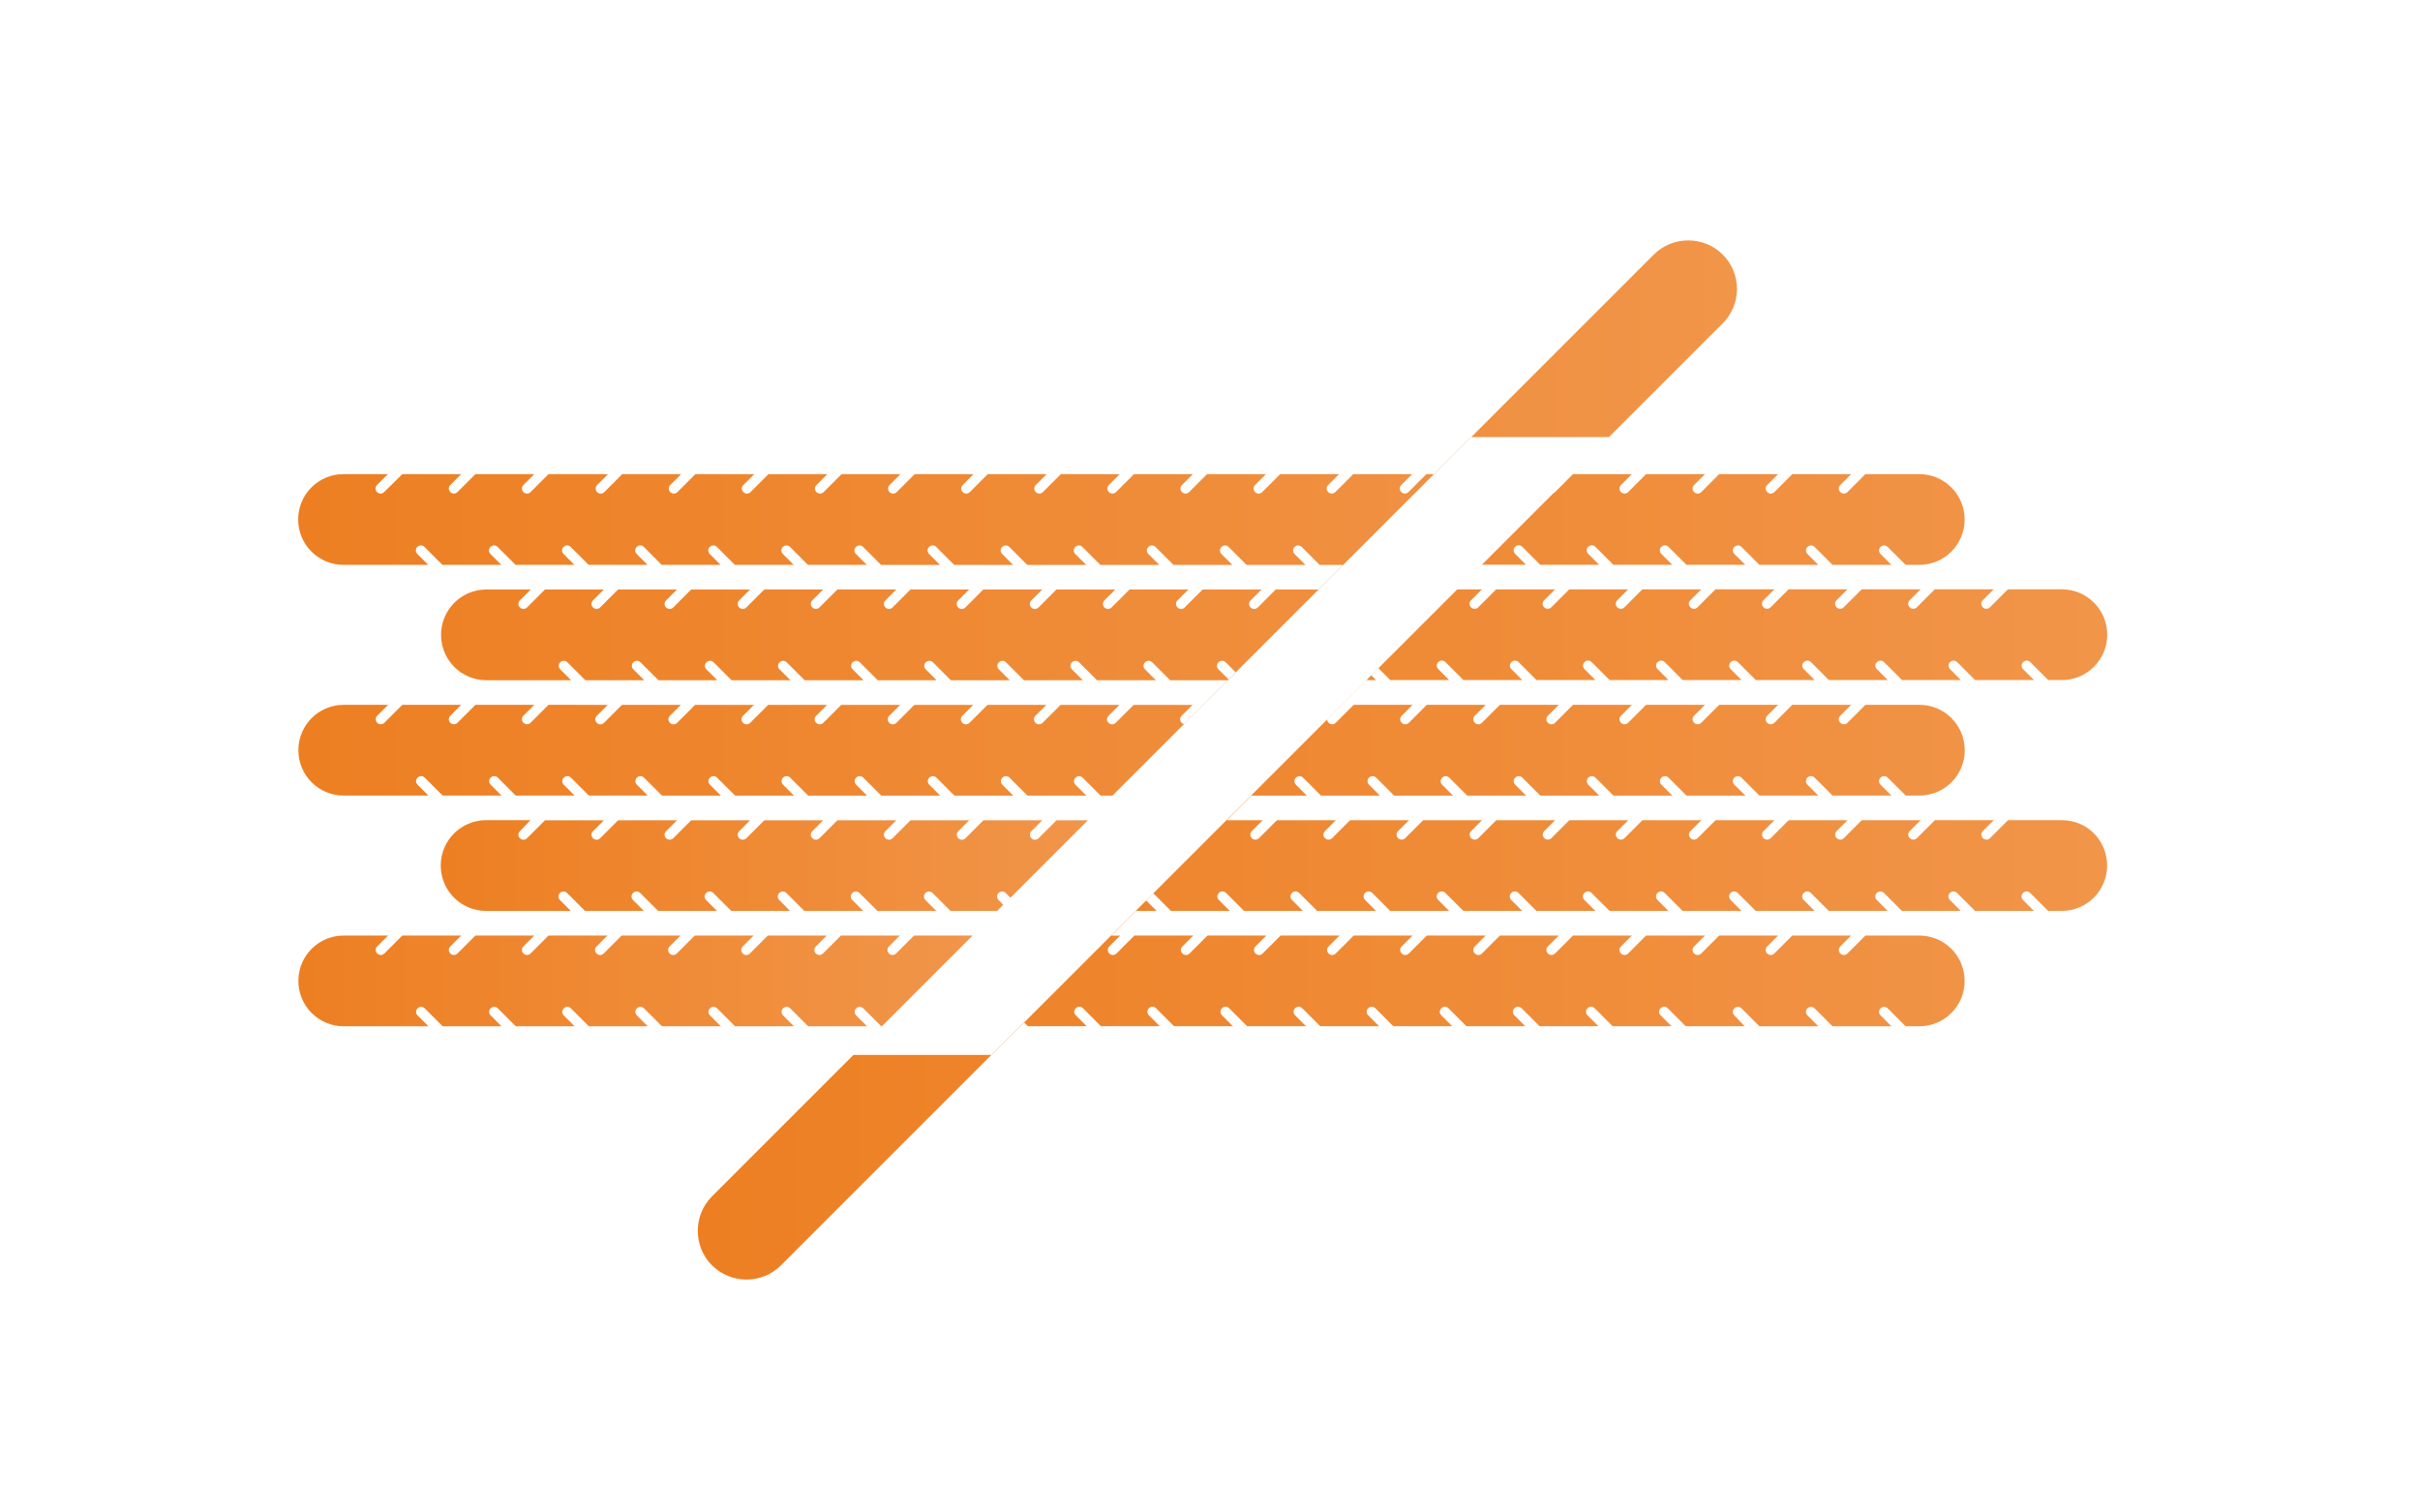 <?xml version="1.0" encoding="utf-8"?>
<!-- Generator: Adobe Illustrator 23.1.1, SVG Export Plug-In . SVG Version: 6.00 Build 0)  -->
<svg version="1.1" id="Layer_17" xmlns="http://www.w3.org/2000/svg" xmlns:xlink="http://www.w3.org/1999/xlink" x="0px" y="0px"
	 viewBox="0 0 240 150" style="enable-background:new 0 0 240 150;" xml:space="preserve">
<style type="text/css">
	.st0{fill:url(#SVGID_1_);}
	.st1{fill:url(#SVGID_2_);}
	.st2{fill:url(#SVGID_3_);}
	.st3{fill:url(#SVGID_4_);}
</style>
<g>
	<linearGradient id="SVGID_1_" gradientUnits="userSpaceOnUse" x1="29.574" y1="97.281" x2="96.481" y2="97.281">
		<stop  offset="0" style="stop-color:#ED7F22"/>
		<stop  offset="1" style="stop-color:#F19549"/>
	</linearGradient>
	<path class="st0" d="M63.87,100l1.78,1.78h5.84l-1.08-1.08c-0.1-0.1-0.15-0.23-0.15-0.35s0.05-0.26,0.15-0.35
		c0.2-0.2,0.51-0.2,0.71,0l1.78,1.78h5.84l-1.08-1.08c-0.1-0.1-0.15-0.23-0.15-0.35s0.05-0.26,0.15-0.35c0.2-0.2,0.51-0.2,0.71,0
		l1.78,1.78h5.84l-1.08-1.08c-0.1-0.1-0.15-0.23-0.15-0.35s0.05-0.26,0.15-0.35c0.2-0.2,0.51-0.2,0.71,0l1.78,1.78h0.06l9-9h-5.81
		l-1.78,1.78c-0.2,0.2-0.51,0.2-0.71,0c-0.1-0.1-0.15-0.23-0.15-0.35s0.05-0.26,0.15-0.35l1.08-1.08h-5.84l-1.78,1.78
		c-0.2,0.2-0.51,0.2-0.71,0c-0.1-0.1-0.15-0.23-0.15-0.35s0.05-0.26,0.15-0.35l1.08-1.08h-5.84l-1.78,1.78c-0.2,0.2-0.51,0.2-0.71,0
		c-0.1-0.1-0.15-0.23-0.15-0.35s0.05-0.26,0.15-0.35l1.08-1.08h-5.84l-1.78,1.78c-0.2,0.2-0.51,0.2-0.71,0
		c-0.1-0.1-0.15-0.23-0.15-0.35s0.05-0.26,0.15-0.35l1.08-1.08h-5.84l-1.78,1.78c-0.2,0.2-0.51,0.2-0.71,0
		c-0.1-0.1-0.15-0.23-0.15-0.35s0.05-0.26,0.15-0.35l1.08-1.08H54.4l-1.78,1.78c-0.2,0.2-0.51,0.2-0.71,0
		c-0.1-0.1-0.15-0.23-0.15-0.35s0.05-0.26,0.15-0.35l1.08-1.08h-5.84l-1.78,1.78c-0.2,0.2-0.51,0.2-0.71,0
		c-0.1-0.1-0.15-0.23-0.15-0.35s0.05-0.26,0.15-0.35l1.08-1.08h-5.84l-1.78,1.78c-0.2,0.2-0.51,0.2-0.71,0
		c-0.1-0.1-0.15-0.23-0.15-0.35s0.05-0.26,0.15-0.35l1.08-1.08h-4.4c-2.49,0-4.5,2.01-4.5,4.5s2.01,4.5,4.5,4.5h8.4l-1.08-1.08
		c-0.1-0.1-0.15-0.23-0.15-0.35s0.05-0.26,0.15-0.35c0.2-0.2,0.51-0.2,0.71,0l1.78,1.78h5.84l-1.08-1.08
		c-0.1-0.1-0.15-0.23-0.15-0.35s0.05-0.26,0.15-0.35c0.2-0.2,0.51-0.2,0.71,0l1.78,1.78h5.84l-1.08-1.08
		c-0.1-0.1-0.15-0.23-0.15-0.35s0.05-0.26,0.15-0.35c0.2-0.2,0.51-0.2,0.71,0l1.78,1.78h5.84l-1.08-1.08
		c-0.1-0.1-0.15-0.23-0.15-0.35s0.05-0.26,0.15-0.35C63.36,99.8,63.67,99.8,63.87,100z"/>
	<linearGradient id="SVGID_2_" gradientUnits="userSpaceOnUse" x1="43.713" y1="85.839" x2="107.923" y2="85.839">
		<stop  offset="0" style="stop-color:#ED7F22"/>
		<stop  offset="1" style="stop-color:#F19549"/>
	</linearGradient>
	<path class="st1" d="M52.61,81.34h-4.4c-2.49,0-4.5,2.01-4.5,4.5s2.01,4.5,4.5,4.5h8.4l-1.08-1.08c-0.1-0.1-0.15-0.23-0.15-0.35
		s0.05-0.26,0.15-0.35c0.2-0.2,0.51-0.2,0.71,0l1.78,1.78h5.84l-1.08-1.08c-0.1-0.1-0.15-0.23-0.15-0.35s0.05-0.26,0.15-0.35
		c0.2-0.2,0.51-0.2,0.71,0l1.78,1.78h5.84l-1.08-1.08c-0.1-0.1-0.15-0.23-0.15-0.35s0.05-0.26,0.15-0.35c0.2-0.2,0.51-0.2,0.71,0
		l1.78,1.78h5.84l-1.08-1.08c-0.1-0.1-0.15-0.23-0.15-0.35s0.05-0.26,0.15-0.35c0.2-0.2,0.51-0.2,0.71,0l1.78,1.78h5.84l-1.08-1.08
		c-0.1-0.1-0.15-0.23-0.15-0.35s0.05-0.26,0.15-0.35c0.2-0.2,0.51-0.2,0.71,0l1.78,1.78h5.84l-1.08-1.08
		c-0.1-0.1-0.15-0.23-0.15-0.35s0.05-0.26,0.15-0.35c0.2-0.2,0.51-0.2,0.71,0l1.78,1.78h4.62l0.61-0.61l-0.47-0.47
		c-0.1-0.1-0.15-0.23-0.15-0.35s0.05-0.26,0.15-0.35c0.2-0.2,0.51-0.2,0.71,0l0.47,0.47l7.68-7.68h-3.11l-1.78,1.78
		c-0.2,0.2-0.51,0.2-0.71,0c-0.1-0.1-0.15-0.23-0.15-0.35s0.05-0.26,0.15-0.35l1.08-1.08h-5.84l-1.78,1.78c-0.2,0.2-0.51,0.2-0.71,0
		c-0.1-0.1-0.15-0.23-0.15-0.35s0.05-0.26,0.15-0.35l1.08-1.08H90.3l-1.78,1.78c-0.2,0.2-0.51,0.2-0.71,0
		c-0.1-0.1-0.15-0.23-0.15-0.35s0.05-0.26,0.15-0.35l1.08-1.08h-5.84l-1.78,1.78c-0.2,0.2-0.51,0.2-0.71,0
		c-0.1-0.1-0.15-0.23-0.15-0.35s0.05-0.26,0.15-0.35l1.08-1.08h-5.84l-1.78,1.78c-0.2,0.2-0.51,0.2-0.71,0
		c-0.1-0.1-0.15-0.23-0.15-0.35s0.05-0.26,0.15-0.35l1.08-1.08h-5.84l-1.78,1.78c-0.2,0.2-0.51,0.2-0.71,0
		c-0.1-0.1-0.15-0.23-0.15-0.35s0.05-0.26,0.15-0.35l1.08-1.08h-5.84l-1.78,1.78c-0.2,0.2-0.51,0.2-0.71,0
		c-0.1-0.1-0.15-0.23-0.15-0.35s0.05-0.26,0.15-0.35l1.08-1.08h-5.84l-1.78,1.78c-0.2,0.2-0.51,0.2-0.71,0
		c-0.1-0.1-0.15-0.23-0.15-0.35s0.05-0.26,0.15-0.35L52.61,81.34z"/>
	<linearGradient id="SVGID_3_" gradientUnits="userSpaceOnUse" x1="29.574" y1="51.368" x2="172.266" y2="51.368">
		<stop  offset="0" style="stop-color:#ED7F22"/>
		<stop  offset="1" style="stop-color:#F19549"/>
	</linearGradient>
	<path class="st2" d="M170.85,25.25L170.85,25.25c-1.88-1.88-4.96-1.88-6.84,0l-21.77,21.77h-0.78l-1.78,1.78
		c-0.2,0.2-0.51,0.2-0.71,0c-0.1-0.1-0.15-0.23-0.15-0.35s0.05-0.26,0.15-0.35l1.08-1.08h-5.84l-1.78,1.78c-0.2,0.2-0.51,0.2-0.71,0
		c-0.1-0.1-0.15-0.23-0.15-0.35s0.05-0.26,0.15-0.35l1.08-1.08h-5.84l-1.78,1.78c-0.2,0.2-0.51,0.2-0.71,0
		c-0.1-0.1-0.15-0.23-0.15-0.35s0.05-0.26,0.15-0.35l1.08-1.08h-5.84l-1.78,1.78c-0.2,0.2-0.51,0.2-0.71,0
		c-0.1-0.1-0.15-0.23-0.15-0.35s0.05-0.26,0.15-0.35l1.08-1.08h-5.84l-1.78,1.78c-0.2,0.2-0.51,0.2-0.71,0
		c-0.1-0.1-0.15-0.23-0.15-0.35s0.05-0.26,0.15-0.35l1.08-1.08h-5.84l-1.78,1.78c-0.2,0.2-0.51,0.2-0.71,0
		c-0.1-0.1-0.15-0.23-0.15-0.35s0.05-0.26,0.15-0.35l1.08-1.08h-5.84l-1.78,1.78c-0.2,0.2-0.51,0.2-0.71,0
		c-0.1-0.1-0.15-0.23-0.15-0.35s0.05-0.26,0.15-0.35l1.08-1.08h-5.84l-1.78,1.78c-0.2,0.2-0.51,0.2-0.71,0
		c-0.1-0.1-0.15-0.23-0.15-0.35s0.05-0.26,0.15-0.35l1.08-1.08h-5.84l-1.78,1.78c-0.2,0.2-0.51,0.2-0.71,0
		c-0.1-0.1-0.15-0.23-0.15-0.35s0.05-0.26,0.15-0.35l1.08-1.08h-5.84l-1.78,1.78c-0.2,0.2-0.51,0.2-0.71,0
		c-0.1-0.1-0.15-0.23-0.15-0.35s0.05-0.26,0.15-0.35l1.08-1.08h-5.84l-1.78,1.78c-0.2,0.2-0.51,0.2-0.71,0
		c-0.1-0.1-0.15-0.23-0.15-0.35s0.05-0.26,0.15-0.35l1.08-1.08h-5.84l-1.78,1.78c-0.2,0.2-0.51,0.2-0.71,0
		c-0.1-0.1-0.15-0.23-0.15-0.35s0.05-0.26,0.15-0.35l1.08-1.08H54.4l-1.78,1.78c-0.2,0.2-0.51,0.2-0.71,0
		c-0.1-0.1-0.15-0.23-0.15-0.35s0.05-0.26,0.15-0.35l1.08-1.08h-5.84l-1.78,1.78c-0.2,0.2-0.51,0.2-0.71,0
		c-0.1-0.1-0.15-0.23-0.15-0.35s0.05-0.26,0.15-0.35l1.08-1.08h-5.84L38.1,48.8c-0.2,0.2-0.51,0.2-0.71,0
		c-0.1-0.1-0.15-0.23-0.15-0.35s0.05-0.26,0.15-0.35l1.08-1.08h-4.4c-2.49,0-4.5,2.01-4.5,4.5s2.01,4.5,4.5,4.5h8.4l-1.08-1.08
		c-0.1-0.1-0.15-0.23-0.15-0.35s0.05-0.26,0.15-0.35c0.2-0.2,0.51-0.2,0.71,0l1.78,1.78h5.84l-1.08-1.08
		c-0.1-0.1-0.15-0.23-0.15-0.35s0.05-0.26,0.15-0.35c0.2-0.2,0.51-0.2,0.71,0l1.78,1.78h5.84l-1.08-1.08
		c-0.1-0.1-0.15-0.23-0.15-0.35s0.05-0.26,0.15-0.35c0.2-0.2,0.51-0.2,0.71,0l1.78,1.78h5.84l-1.08-1.08
		c-0.1-0.1-0.15-0.23-0.15-0.35s0.05-0.26,0.15-0.35c0.2-0.2,0.51-0.2,0.71,0l1.78,1.78h5.84l-1.08-1.08
		c-0.1-0.1-0.15-0.23-0.15-0.35s0.05-0.26,0.15-0.35c0.2-0.2,0.51-0.2,0.71,0l1.78,1.78h5.84l-1.08-1.08
		c-0.1-0.1-0.15-0.23-0.15-0.35s0.05-0.26,0.15-0.35c0.2-0.2,0.51-0.2,0.71,0l1.78,1.78h5.84l-1.08-1.08
		c-0.1-0.1-0.15-0.23-0.15-0.35s0.05-0.26,0.15-0.35c0.2-0.2,0.51-0.2,0.71,0l1.78,1.78h5.84l-1.08-1.08
		c-0.1-0.1-0.15-0.23-0.15-0.35s0.05-0.26,0.15-0.35c0.2-0.2,0.51-0.2,0.71,0l1.78,1.78h5.84l-1.08-1.08
		c-0.1-0.1-0.15-0.23-0.15-0.35s0.05-0.26,0.15-0.35c0.2-0.2,0.51-0.2,0.71,0l1.78,1.78h5.84l-1.08-1.08
		c-0.1-0.1-0.15-0.23-0.15-0.35s0.05-0.26,0.15-0.35c0.2-0.2,0.51-0.2,0.71,0l1.78,1.78h5.84l-1.08-1.08
		c-0.1-0.1-0.15-0.23-0.15-0.35s0.05-0.26,0.15-0.35c0.2-0.2,0.51-0.2,0.71,0l1.78,1.78h5.84l-1.08-1.08
		c-0.1-0.1-0.15-0.23-0.15-0.35s0.05-0.26,0.15-0.35c0.2-0.2,0.51-0.2,0.71,0l1.78,1.78h5.84l-1.08-1.08
		c-0.1-0.1-0.15-0.23-0.15-0.35s0.05-0.26,0.15-0.35c0.2-0.2,0.51-0.2,0.71,0l1.78,1.78h2.3l-2.44,2.44h-4.22l-1.78,1.78
		c-0.2,0.2-0.51,0.2-0.71,0c-0.1-0.1-0.15-0.23-0.15-0.35s0.05-0.26,0.15-0.35l1.08-1.08h-5.84l-1.78,1.78c-0.2,0.2-0.51,0.2-0.71,0
		c-0.1-0.1-0.15-0.23-0.15-0.35s0.05-0.26,0.15-0.35l1.08-1.08h-5.84l-1.78,1.78c-0.2,0.2-0.51,0.2-0.71,0
		c-0.1-0.1-0.15-0.23-0.15-0.35s0.05-0.26,0.15-0.35l1.08-1.08h-5.84l-1.78,1.78c-0.2,0.2-0.51,0.2-0.71,0
		c-0.1-0.1-0.15-0.23-0.15-0.35s0.05-0.26,0.15-0.35l1.08-1.08h-5.84l-1.78,1.78c-0.2,0.2-0.51,0.2-0.71,0
		c-0.1-0.1-0.15-0.23-0.15-0.35s0.05-0.26,0.15-0.35l1.08-1.08H90.3l-1.78,1.78c-0.2,0.2-0.51,0.2-0.71,0
		c-0.1-0.1-0.15-0.23-0.15-0.35s0.05-0.26,0.15-0.35l1.08-1.08h-5.84l-1.78,1.78c-0.2,0.2-0.51,0.2-0.71,0
		c-0.1-0.1-0.15-0.23-0.15-0.35s0.05-0.26,0.15-0.35l1.08-1.08h-5.84l-1.78,1.78c-0.2,0.2-0.51,0.2-0.71,0
		c-0.1-0.1-0.15-0.23-0.15-0.35s0.05-0.26,0.15-0.35l1.08-1.08h-5.84l-1.78,1.78c-0.2,0.2-0.51,0.2-0.71,0
		c-0.1-0.1-0.15-0.23-0.15-0.35s0.05-0.26,0.15-0.35l1.08-1.08h-5.84l-1.78,1.78c-0.2,0.2-0.51,0.2-0.71,0
		c-0.1-0.1-0.15-0.23-0.15-0.35s0.05-0.26,0.15-0.35l1.08-1.08h-5.84l-1.78,1.78c-0.2,0.2-0.51,0.2-0.71,0
		c-0.1-0.1-0.15-0.23-0.15-0.35s0.05-0.26,0.15-0.35l1.08-1.08h-4.4c-2.49,0-4.5,2.01-4.5,4.5s2.01,4.5,4.5,4.5h8.4l-1.08-1.08
		c-0.1-0.1-0.15-0.23-0.15-0.35s0.05-0.26,0.15-0.35c0.2-0.2,0.51-0.2,0.71,0l1.78,1.78h5.84l-1.08-1.08
		c-0.1-0.1-0.15-0.23-0.15-0.35s0.05-0.26,0.15-0.35c0.2-0.2,0.51-0.2,0.71,0l1.78,1.78h5.84l-1.08-1.08
		c-0.1-0.1-0.15-0.23-0.15-0.35s0.05-0.26,0.15-0.35c0.2-0.2,0.51-0.2,0.71,0l1.78,1.78h5.84l-1.08-1.08
		c-0.1-0.1-0.15-0.23-0.15-0.35s0.05-0.26,0.15-0.35c0.2-0.2,0.51-0.2,0.71,0l1.78,1.78h5.84l-1.08-1.08
		c-0.1-0.1-0.15-0.23-0.15-0.35s0.05-0.26,0.15-0.35c0.2-0.2,0.51-0.2,0.71,0l1.78,1.78h5.84l-1.08-1.08
		c-0.1-0.1-0.15-0.23-0.15-0.35s0.05-0.26,0.15-0.35c0.2-0.2,0.51-0.2,0.71,0l1.78,1.78h5.84l-1.08-1.08
		c-0.1-0.1-0.15-0.23-0.15-0.35s0.05-0.26,0.15-0.35c0.2-0.2,0.51-0.2,0.71,0l1.78,1.78h5.84l-1.08-1.08
		c-0.1-0.1-0.15-0.23-0.15-0.35s0.05-0.26,0.15-0.35c0.2-0.2,0.51-0.2,0.71,0l1.78,1.78h5.84l-1.08-1.08
		c-0.1-0.1-0.15-0.23-0.15-0.35s0.05-0.26,0.15-0.35c0.2-0.2,0.51-0.2,0.71,0l1.78,1.78h5.74l-4.35,4.35
		c-0.09-0.02-0.18-0.06-0.25-0.13c-0.1-0.1-0.15-0.23-0.15-0.35s0.05-0.26,0.15-0.35l1.08-1.08h-5.84l-1.78,1.78
		c-0.2,0.2-0.51,0.2-0.71,0c-0.1-0.1-0.15-0.23-0.15-0.35s0.05-0.26,0.15-0.35l1.08-1.08h-5.84l-1.78,1.78c-0.2,0.2-0.51,0.2-0.71,0
		c-0.1-0.1-0.15-0.23-0.15-0.35s0.05-0.26,0.15-0.35l1.08-1.08h-5.84l-1.78,1.78c-0.2,0.2-0.51,0.2-0.71,0
		c-0.1-0.1-0.15-0.23-0.15-0.35s0.05-0.26,0.15-0.35l1.08-1.08h-5.84l-1.78,1.78c-0.2,0.2-0.51,0.2-0.71,0
		c-0.1-0.1-0.15-0.23-0.15-0.35s0.05-0.26,0.15-0.35l1.08-1.08h-5.84l-1.78,1.78c-0.2,0.2-0.51,0.2-0.71,0
		c-0.1-0.1-0.15-0.23-0.15-0.35s0.05-0.26,0.15-0.35l1.08-1.08h-5.84l-1.78,1.78c-0.2,0.2-0.51,0.2-0.71,0
		c-0.1-0.1-0.15-0.23-0.15-0.35s0.05-0.26,0.15-0.35l1.08-1.08h-5.84l-1.78,1.78c-0.2,0.2-0.51,0.2-0.71,0
		c-0.1-0.1-0.15-0.23-0.15-0.35s0.05-0.26,0.15-0.35l1.08-1.08h-5.84l-1.78,1.78c-0.2,0.2-0.51,0.2-0.71,0
		c-0.1-0.1-0.15-0.23-0.15-0.35s0.05-0.26,0.15-0.35l1.08-1.08H54.4l-1.78,1.78c-0.2,0.2-0.51,0.2-0.71,0
		c-0.1-0.1-0.15-0.23-0.15-0.35s0.05-0.26,0.15-0.35l1.08-1.08h-5.84l-1.78,1.78c-0.2,0.2-0.51,0.2-0.71,0
		c-0.1-0.1-0.15-0.23-0.15-0.35s0.05-0.26,0.15-0.35l1.08-1.08h-5.84l-1.78,1.78c-0.2,0.2-0.51,0.2-0.71,0
		c-0.1-0.1-0.15-0.23-0.15-0.35s0.05-0.26,0.15-0.35l1.08-1.08h-4.4c-2.49,0-4.5,2.01-4.5,4.5s2.01,4.5,4.5,4.5h8.4l-1.08-1.08
		c-0.1-0.1-0.15-0.23-0.15-0.35s0.05-0.26,0.15-0.35c0.2-0.2,0.51-0.2,0.71,0l1.78,1.78h5.84l-1.08-1.08
		c-0.1-0.1-0.15-0.23-0.15-0.35s0.05-0.26,0.15-0.35c0.2-0.2,0.51-0.2,0.71,0l1.78,1.78h5.84l-1.08-1.08
		c-0.1-0.1-0.15-0.23-0.15-0.35s0.05-0.26,0.15-0.35c0.2-0.2,0.51-0.2,0.71,0l1.78,1.78h5.84l-1.08-1.08
		c-0.1-0.1-0.15-0.23-0.15-0.35s0.05-0.26,0.15-0.35c0.2-0.2,0.51-0.2,0.71,0l1.78,1.78h5.84l-1.08-1.08
		c-0.1-0.1-0.15-0.23-0.15-0.35s0.05-0.26,0.15-0.35c0.2-0.2,0.51-0.2,0.71,0l1.78,1.78h5.84l-1.08-1.08
		c-0.1-0.1-0.15-0.23-0.15-0.35s0.05-0.26,0.15-0.35c0.2-0.2,0.51-0.2,0.71,0l1.78,1.78h5.84l-1.08-1.08
		c-0.1-0.1-0.15-0.23-0.15-0.35s0.05-0.26,0.15-0.35c0.2-0.2,0.51-0.2,0.71,0l1.78,1.78h5.84l-1.08-1.08
		c-0.1-0.1-0.15-0.23-0.15-0.35s0.05-0.26,0.15-0.35c0.2-0.2,0.51-0.2,0.71,0l1.78,1.78h5.84l-1.08-1.08
		c-0.1-0.1-0.15-0.23-0.15-0.35s0.05-0.26,0.15-0.35c0.2-0.2,0.51-0.2,0.71,0l1.78,1.78h5.84l-1.08-1.08
		c-0.1-0.1-0.15-0.23-0.15-0.35s0.05-0.26,0.15-0.35c0.2-0.2,0.51-0.2,0.71,0l1.78,1.78h1.18l35.56-35.56h13.68l11.24-11.24
		C172.74,30.21,172.74,27.13,170.85,25.25z M121.86,67.4l-1.02-1.02c-0.1-0.1-0.15-0.23-0.15-0.35s0.05-0.26,0.15-0.35
		c0.2-0.2,0.51-0.2,0.71,0l1.02,1.02L121.86,67.4z"/>
	<linearGradient id="SVGID_4_" gradientUnits="userSpaceOnUse" x1="69.199" y1="85.118" x2="208.992" y2="85.118">
		<stop  offset="0" style="stop-color:#ED7F22"/>
		<stop  offset="1" style="stop-color:#F19549"/>
	</linearGradient>
	<path class="st3" d="M204.49,81.34h-5.35l-1.78,1.78c-0.2,0.2-0.51,0.2-0.71,0c-0.1-0.1-0.15-0.23-0.15-0.35s0.05-0.26,0.15-0.35
		l1.08-1.08h-5.84l-1.78,1.78c-0.2,0.2-0.51,0.2-0.71,0c-0.1-0.1-0.15-0.23-0.15-0.35s0.05-0.26,0.15-0.35l1.08-1.08h-5.84
		l-1.78,1.78c-0.2,0.2-0.51,0.2-0.71,0c-0.1-0.1-0.15-0.23-0.15-0.35s0.05-0.26,0.15-0.35l1.08-1.08h-5.84l-1.78,1.78
		c-0.2,0.2-0.51,0.2-0.71,0c-0.1-0.1-0.15-0.23-0.15-0.35s0.05-0.26,0.15-0.35l1.08-1.08h-5.84l-1.78,1.78c-0.2,0.2-0.51,0.2-0.71,0
		c-0.1-0.1-0.15-0.23-0.15-0.35s0.05-0.26,0.15-0.35l1.08-1.08h-5.84l-1.78,1.78c-0.2,0.2-0.51,0.2-0.71,0
		c-0.1-0.1-0.15-0.23-0.15-0.35s0.05-0.26,0.15-0.35l1.08-1.08h-5.84l-1.78,1.78c-0.2,0.2-0.51,0.2-0.71,0
		c-0.1-0.1-0.15-0.23-0.15-0.35s0.05-0.26,0.15-0.35l1.08-1.08h-5.84l-1.78,1.78c-0.2,0.2-0.51,0.2-0.71,0
		c-0.1-0.1-0.15-0.23-0.15-0.35s0.05-0.26,0.15-0.35l1.08-1.08h-5.84l-1.78,1.78c-0.2,0.2-0.51,0.2-0.71,0
		c-0.1-0.1-0.15-0.23-0.15-0.35s0.05-0.26,0.15-0.35l1.08-1.08h-5.84l-1.78,1.78c-0.2,0.2-0.51,0.2-0.71,0
		c-0.1-0.1-0.15-0.23-0.15-0.35s0.05-0.26,0.15-0.35l1.08-1.08h-5.84l-1.78,1.78c-0.2,0.2-0.51,0.2-0.71,0
		c-0.1-0.1-0.15-0.23-0.15-0.35s0.05-0.26,0.15-0.35l1.08-1.08h-3.56l2.44-2.44h5.49l-1.08-1.08c-0.1-0.1-0.15-0.23-0.15-0.35
		s0.05-0.26,0.15-0.35c0.2-0.2,0.51-0.2,0.71,0l1.78,1.78h5.84l-1.08-1.08c-0.1-0.1-0.15-0.23-0.15-0.35s0.05-0.26,0.15-0.35
		c0.2-0.2,0.51-0.2,0.71,0l1.78,1.78h5.84l-1.08-1.08c-0.1-0.1-0.15-0.23-0.15-0.35s0.05-0.26,0.15-0.35c0.2-0.2,0.51-0.2,0.71,0
		l1.78,1.78h5.84l-1.08-1.08c-0.1-0.1-0.15-0.23-0.15-0.35s0.05-0.26,0.15-0.35c0.2-0.2,0.51-0.2,0.71,0l1.78,1.78h5.84l-1.08-1.08
		c-0.1-0.1-0.15-0.23-0.15-0.35s0.05-0.26,0.15-0.35c0.2-0.2,0.51-0.2,0.71,0l1.78,1.78h5.84l-1.08-1.08
		c-0.1-0.1-0.15-0.23-0.15-0.35s0.05-0.26,0.15-0.35c0.2-0.2,0.51-0.2,0.71,0l1.78,1.78h5.84L172,77.82
		c-0.1-0.1-0.15-0.23-0.15-0.35s0.05-0.26,0.15-0.35c0.2-0.2,0.51-0.2,0.71,0l1.78,1.78h5.84l-1.08-1.08
		c-0.1-0.1-0.15-0.23-0.15-0.35s0.05-0.26,0.15-0.35c0.2-0.2,0.51-0.2,0.71,0l1.78,1.78h5.84l-1.08-1.08
		c-0.1-0.1-0.15-0.23-0.15-0.35s0.05-0.26,0.15-0.35c0.2-0.2,0.51-0.2,0.71,0L189,78.9h1.35c2.49,0,4.5-2.01,4.5-4.5
		s-2.01-4.5-4.5-4.5H185l-1.78,1.78c-0.2,0.2-0.51,0.2-0.71,0c-0.1-0.1-0.15-0.23-0.15-0.35s0.05-0.26,0.15-0.35l1.08-1.08h-5.84
		l-1.78,1.78c-0.2,0.2-0.51,0.2-0.71,0c-0.1-0.1-0.15-0.23-0.15-0.35s0.05-0.26,0.15-0.35l1.08-1.08h-5.84l-1.78,1.78
		c-0.2,0.2-0.51,0.2-0.71,0c-0.1-0.1-0.15-0.23-0.15-0.35s0.05-0.26,0.15-0.35l1.08-1.08h-5.84l-1.78,1.78c-0.2,0.2-0.51,0.2-0.71,0
		c-0.1-0.1-0.15-0.23-0.15-0.35s0.05-0.26,0.15-0.35l1.08-1.08h-5.84l-1.78,1.78c-0.2,0.2-0.51,0.2-0.71,0
		c-0.1-0.1-0.15-0.23-0.15-0.35s0.05-0.26,0.15-0.35l1.08-1.08h-5.84l-1.78,1.78c-0.2,0.2-0.51,0.2-0.71,0
		c-0.1-0.1-0.15-0.23-0.15-0.35s0.05-0.26,0.15-0.35l1.08-1.08h-5.84l-1.78,1.78c-0.2,0.2-0.51,0.2-0.71,0
		c-0.1-0.1-0.15-0.23-0.15-0.35s0.05-0.26,0.15-0.35l1.08-1.08h-5.84l-1.78,1.78c-0.2,0.2-0.51,0.2-0.71,0
		c-0.09-0.09-0.13-0.2-0.14-0.32l3.91-3.91h0.94l-0.47-0.47l0.71-0.71l1.17,1.17h5.84l-1.08-1.08c-0.1-0.1-0.15-0.23-0.15-0.35
		s0.05-0.26,0.15-0.35c0.2-0.2,0.51-0.2,0.71,0l1.78,1.78h5.84l-1.08-1.08c-0.1-0.1-0.15-0.23-0.15-0.35s0.05-0.26,0.15-0.35
		c0.2-0.2,0.51-0.2,0.71,0l1.78,1.78h5.84l-1.08-1.08c-0.1-0.1-0.15-0.23-0.15-0.35s0.05-0.26,0.15-0.35c0.2-0.2,0.51-0.2,0.71,0
		l1.78,1.78h5.84l-1.08-1.08c-0.1-0.1-0.15-0.23-0.15-0.35s0.05-0.26,0.15-0.35c0.2-0.2,0.51-0.2,0.71,0l1.78,1.78h5.84l-1.08-1.08
		c-0.1-0.1-0.15-0.23-0.15-0.35s0.05-0.26,0.15-0.35c0.2-0.2,0.51-0.2,0.71,0l1.78,1.78h5.84l-1.08-1.08
		c-0.1-0.1-0.15-0.23-0.15-0.35s0.05-0.26,0.15-0.35c0.2-0.2,0.51-0.2,0.71,0l1.78,1.78h5.84l-1.08-1.08
		c-0.1-0.1-0.15-0.23-0.15-0.35s0.05-0.26,0.15-0.35c0.2-0.2,0.51-0.2,0.71,0l1.78,1.78h5.84l-1.08-1.08
		c-0.1-0.1-0.15-0.23-0.15-0.35s0.05-0.26,0.15-0.35c0.2-0.2,0.51-0.2,0.71,0l1.78,1.78h5.84l-1.08-1.08
		c-0.1-0.1-0.15-0.23-0.15-0.35s0.05-0.26,0.15-0.35c0.2-0.2,0.51-0.2,0.71,0l1.78,1.78h1.35c2.49,0,4.5-2.01,4.5-4.5
		s-2.01-4.5-4.5-4.5h-5.35l-1.78,1.78c-0.2,0.2-0.51,0.2-0.71,0c-0.1-0.1-0.15-0.23-0.15-0.35s0.05-0.26,0.15-0.35l1.08-1.08h-5.84
		l-1.78,1.78c-0.2,0.2-0.51,0.2-0.71,0c-0.1-0.1-0.15-0.23-0.15-0.35s0.05-0.26,0.15-0.35l1.08-1.08h-5.84l-1.78,1.78
		c-0.2,0.2-0.51,0.2-0.71,0c-0.1-0.1-0.15-0.23-0.15-0.35s0.05-0.26,0.15-0.35l1.08-1.08h-5.84l-1.78,1.78c-0.2,0.2-0.51,0.2-0.71,0
		c-0.1-0.1-0.15-0.23-0.15-0.35s0.05-0.26,0.15-0.35l1.08-1.08h-5.84l-1.78,1.78c-0.2,0.2-0.51,0.2-0.71,0
		c-0.1-0.1-0.15-0.23-0.15-0.35s0.05-0.26,0.15-0.35l1.08-1.08h-5.84l-1.78,1.78c-0.2,0.2-0.51,0.2-0.71,0
		c-0.1-0.1-0.15-0.23-0.15-0.35s0.05-0.26,0.15-0.35l1.08-1.08h-5.84l-1.78,1.78c-0.2,0.2-0.51,0.2-0.71,0
		c-0.1-0.1-0.15-0.23-0.15-0.35s0.05-0.26,0.15-0.35l1.08-1.08h-5.84l-1.78,1.78c-0.2,0.2-0.51,0.2-0.71,0
		c-0.1-0.1-0.15-0.23-0.15-0.35s0.05-0.26,0.15-0.35l1.08-1.08h-2.45l2.44-2.44h4.38l-1.08-1.08c-0.1-0.1-0.15-0.23-0.15-0.35
		s0.05-0.26,0.15-0.35c0.2-0.2,0.51-0.2,0.71,0l1.78,1.78h5.84l-1.08-1.08c-0.1-0.1-0.15-0.23-0.15-0.35s0.05-0.26,0.15-0.35
		c0.2-0.2,0.51-0.2,0.71,0l1.78,1.78h5.84l-1.08-1.08c-0.1-0.1-0.15-0.23-0.15-0.35s0.05-0.26,0.15-0.35c0.2-0.2,0.51-0.2,0.71,0
		l1.78,1.78h5.84L172,54.94c-0.1-0.1-0.15-0.23-0.15-0.35s0.05-0.26,0.15-0.35c0.2-0.2,0.51-0.2,0.71,0l1.78,1.78h5.84l-1.08-1.08
		c-0.1-0.1-0.15-0.23-0.15-0.35s0.05-0.26,0.15-0.35c0.2-0.2,0.51-0.2,0.71,0l1.78,1.78h5.84l-1.08-1.08
		c-0.1-0.1-0.15-0.23-0.15-0.35s0.05-0.26,0.15-0.35c0.2-0.2,0.51-0.2,0.71,0l1.78,1.78h1.35c2.49,0,4.5-2.01,4.5-4.5
		s-2.01-4.5-4.5-4.5H185l-1.78,1.78c-0.2,0.2-0.51,0.2-0.71,0c-0.1-0.1-0.15-0.23-0.15-0.35s0.05-0.26,0.15-0.35l1.08-1.08h-5.84
		l-1.78,1.78c-0.2,0.2-0.51,0.2-0.71,0c-0.1-0.1-0.15-0.23-0.15-0.35s0.05-0.26,0.15-0.35l1.08-1.08h-5.84l-1.78,1.78
		c-0.2,0.2-0.51,0.2-0.71,0c-0.1-0.1-0.15-0.23-0.15-0.35s0.05-0.26,0.15-0.35l1.08-1.08h-5.84l-1.78,1.78c-0.2,0.2-0.51,0.2-0.71,0
		c-0.1-0.1-0.15-0.23-0.15-0.35s0.05-0.26,0.15-0.35l1.08-1.08h-5.84l-1.78,1.78c-0.04,0.04-0.09,0.07-0.14,0.09l5.56-5.56
		l-61.29,61.29H84.64l-14.03,14.03c-1.88,1.88-1.88,4.96,0,6.84s4.96,1.88,6.84,0l24.1-24.1l0.38,0.38h5.84l-1.08-1.08
		c-0.1-0.1-0.15-0.23-0.15-0.35s0.05-0.26,0.15-0.35c0.2-0.2,0.51-0.2,0.71,0l1.78,1.78h5.84l-1.08-1.08
		c-0.1-0.1-0.15-0.23-0.15-0.35s0.05-0.26,0.15-0.35c0.2-0.2,0.51-0.2,0.71,0l1.78,1.78h5.84l-1.08-1.08
		c-0.1-0.1-0.15-0.23-0.15-0.35s0.05-0.26,0.15-0.35c0.2-0.2,0.51-0.2,0.71,0l1.78,1.78h5.84l-1.08-1.08
		c-0.1-0.1-0.15-0.23-0.15-0.35s0.05-0.26,0.15-0.35c0.2-0.2,0.51-0.2,0.71,0l1.78,1.78h5.84l-1.08-1.08
		c-0.1-0.1-0.15-0.23-0.15-0.35s0.05-0.26,0.15-0.35c0.2-0.2,0.51-0.2,0.71,0l1.78,1.78h5.84l-1.08-1.08
		c-0.1-0.1-0.15-0.23-0.15-0.35s0.05-0.26,0.15-0.35c0.2-0.2,0.51-0.2,0.71,0l1.78,1.78h5.84l-1.08-1.08
		c-0.1-0.1-0.15-0.23-0.15-0.35s0.05-0.26,0.15-0.35c0.2-0.2,0.51-0.2,0.71,0l1.78,1.78h5.84l-1.08-1.08
		c-0.1-0.1-0.15-0.23-0.15-0.35s0.05-0.26,0.15-0.35c0.2-0.2,0.51-0.2,0.71,0l1.78,1.78h5.84l-1.08-1.08
		c-0.1-0.1-0.15-0.23-0.15-0.35s0.05-0.26,0.15-0.35c0.2-0.2,0.51-0.2,0.71,0l1.78,1.78h5.84L172,100.7
		c-0.1-0.1-0.15-0.23-0.15-0.35s0.05-0.26,0.15-0.35c0.2-0.2,0.51-0.2,0.71,0l1.78,1.78h5.84l-1.08-1.08
		c-0.1-0.1-0.15-0.23-0.15-0.35s0.05-0.26,0.15-0.35c0.2-0.2,0.51-0.2,0.71,0l1.78,1.78h5.84l-1.08-1.08
		c-0.1-0.1-0.15-0.23-0.15-0.35s0.05-0.26,0.15-0.35c0.2-0.2,0.51-0.2,0.71,0l1.78,1.78h1.35c2.49,0,4.5-2.01,4.5-4.5
		s-2.01-4.5-4.5-4.5H185l-1.78,1.78c-0.2,0.2-0.51,0.2-0.71,0c-0.1-0.1-0.15-0.23-0.15-0.35s0.05-0.26,0.15-0.35l1.08-1.08h-5.84
		l-1.78,1.78c-0.2,0.2-0.51,0.2-0.71,0c-0.1-0.1-0.15-0.23-0.15-0.35s0.05-0.26,0.15-0.35l1.08-1.08h-5.84l-1.78,1.78
		c-0.2,0.2-0.51,0.2-0.71,0c-0.1-0.1-0.15-0.23-0.15-0.35s0.05-0.26,0.15-0.35l1.08-1.08h-5.84l-1.78,1.78c-0.2,0.2-0.51,0.2-0.71,0
		c-0.1-0.1-0.15-0.23-0.15-0.35s0.05-0.26,0.15-0.35l1.08-1.08h-5.84l-1.78,1.78c-0.2,0.2-0.51,0.2-0.71,0
		c-0.1-0.1-0.15-0.23-0.15-0.35s0.05-0.26,0.15-0.35l1.08-1.08h-5.84l-1.78,1.78c-0.2,0.2-0.51,0.2-0.71,0
		c-0.1-0.1-0.15-0.23-0.15-0.35s0.05-0.26,0.15-0.35l1.08-1.08h-5.84l-1.78,1.78c-0.2,0.2-0.51,0.2-0.71,0
		c-0.1-0.1-0.15-0.23-0.15-0.35s0.05-0.26,0.15-0.35l1.08-1.08h-5.84l-1.78,1.78c-0.2,0.2-0.51,0.2-0.71,0
		c-0.1-0.1-0.15-0.23-0.15-0.35s0.05-0.26,0.15-0.35l1.08-1.08h-5.84l-1.78,1.78c-0.2,0.2-0.51,0.2-0.71,0
		c-0.1-0.1-0.15-0.23-0.15-0.35s0.05-0.26,0.15-0.35l1.08-1.08h-5.84l-1.78,1.78c-0.2,0.2-0.51,0.2-0.71,0
		c-0.1-0.1-0.15-0.23-0.15-0.35s0.05-0.26,0.15-0.35l1.08-1.08h-5.84l-1.78,1.78c-0.2,0.2-0.51,0.2-0.71,0
		c-0.1-0.1-0.15-0.23-0.15-0.35s0.05-0.26,0.15-0.35l1.08-1.08h-0.87l2.44-2.44h2.05l-1.03-1.03l0.71-0.71l1.73,1.73h5.84
		l-1.08-1.08c-0.1-0.1-0.15-0.23-0.15-0.35s0.05-0.26,0.15-0.35c0.2-0.2,0.51-0.2,0.71,0l1.78,1.78h5.84l-1.08-1.08
		c-0.1-0.1-0.15-0.23-0.15-0.35s0.05-0.26,0.15-0.35c0.2-0.2,0.51-0.2,0.71,0l1.78,1.78h5.84l-1.08-1.08
		c-0.1-0.1-0.15-0.23-0.15-0.35s0.05-0.26,0.15-0.35c0.2-0.2,0.51-0.2,0.71,0l1.78,1.78h5.84l-1.08-1.08
		c-0.1-0.1-0.15-0.23-0.15-0.35s0.05-0.26,0.15-0.35c0.2-0.2,0.51-0.2,0.71,0l1.78,1.78h5.84l-1.08-1.08
		c-0.1-0.1-0.15-0.23-0.15-0.35s0.05-0.26,0.15-0.35c0.2-0.2,0.51-0.2,0.71,0l1.78,1.78h5.84l-1.08-1.08
		c-0.1-0.1-0.15-0.23-0.15-0.35s0.05-0.26,0.15-0.35c0.2-0.2,0.51-0.2,0.71,0l1.78,1.78h5.84l-1.08-1.08
		c-0.1-0.1-0.15-0.23-0.15-0.35s0.05-0.26,0.15-0.35c0.2-0.2,0.51-0.2,0.71,0l1.78,1.78h5.84l-1.08-1.08
		c-0.1-0.1-0.15-0.23-0.15-0.35s0.05-0.26,0.15-0.35c0.2-0.2,0.51-0.2,0.71,0l1.78,1.78h5.84l-1.08-1.08
		c-0.1-0.1-0.15-0.23-0.15-0.35s0.05-0.26,0.15-0.35c0.2-0.2,0.51-0.2,0.71,0l1.78,1.78h5.84l-1.08-1.08
		c-0.1-0.1-0.15-0.23-0.15-0.35s0.05-0.26,0.15-0.35c0.2-0.2,0.51-0.2,0.71,0l1.78,1.78h5.84l-1.08-1.08
		c-0.1-0.1-0.15-0.23-0.15-0.35s0.05-0.26,0.15-0.35c0.2-0.2,0.51-0.2,0.71,0l1.78,1.78h5.84l-1.08-1.08
		c-0.1-0.1-0.15-0.23-0.15-0.35s0.05-0.26,0.15-0.35c0.2-0.2,0.51-0.2,0.71,0l1.78,1.78h1.35c2.49,0,4.5-2.01,4.5-4.5
		S206.98,81.34,204.49,81.34z"/>
</g>
</svg>
